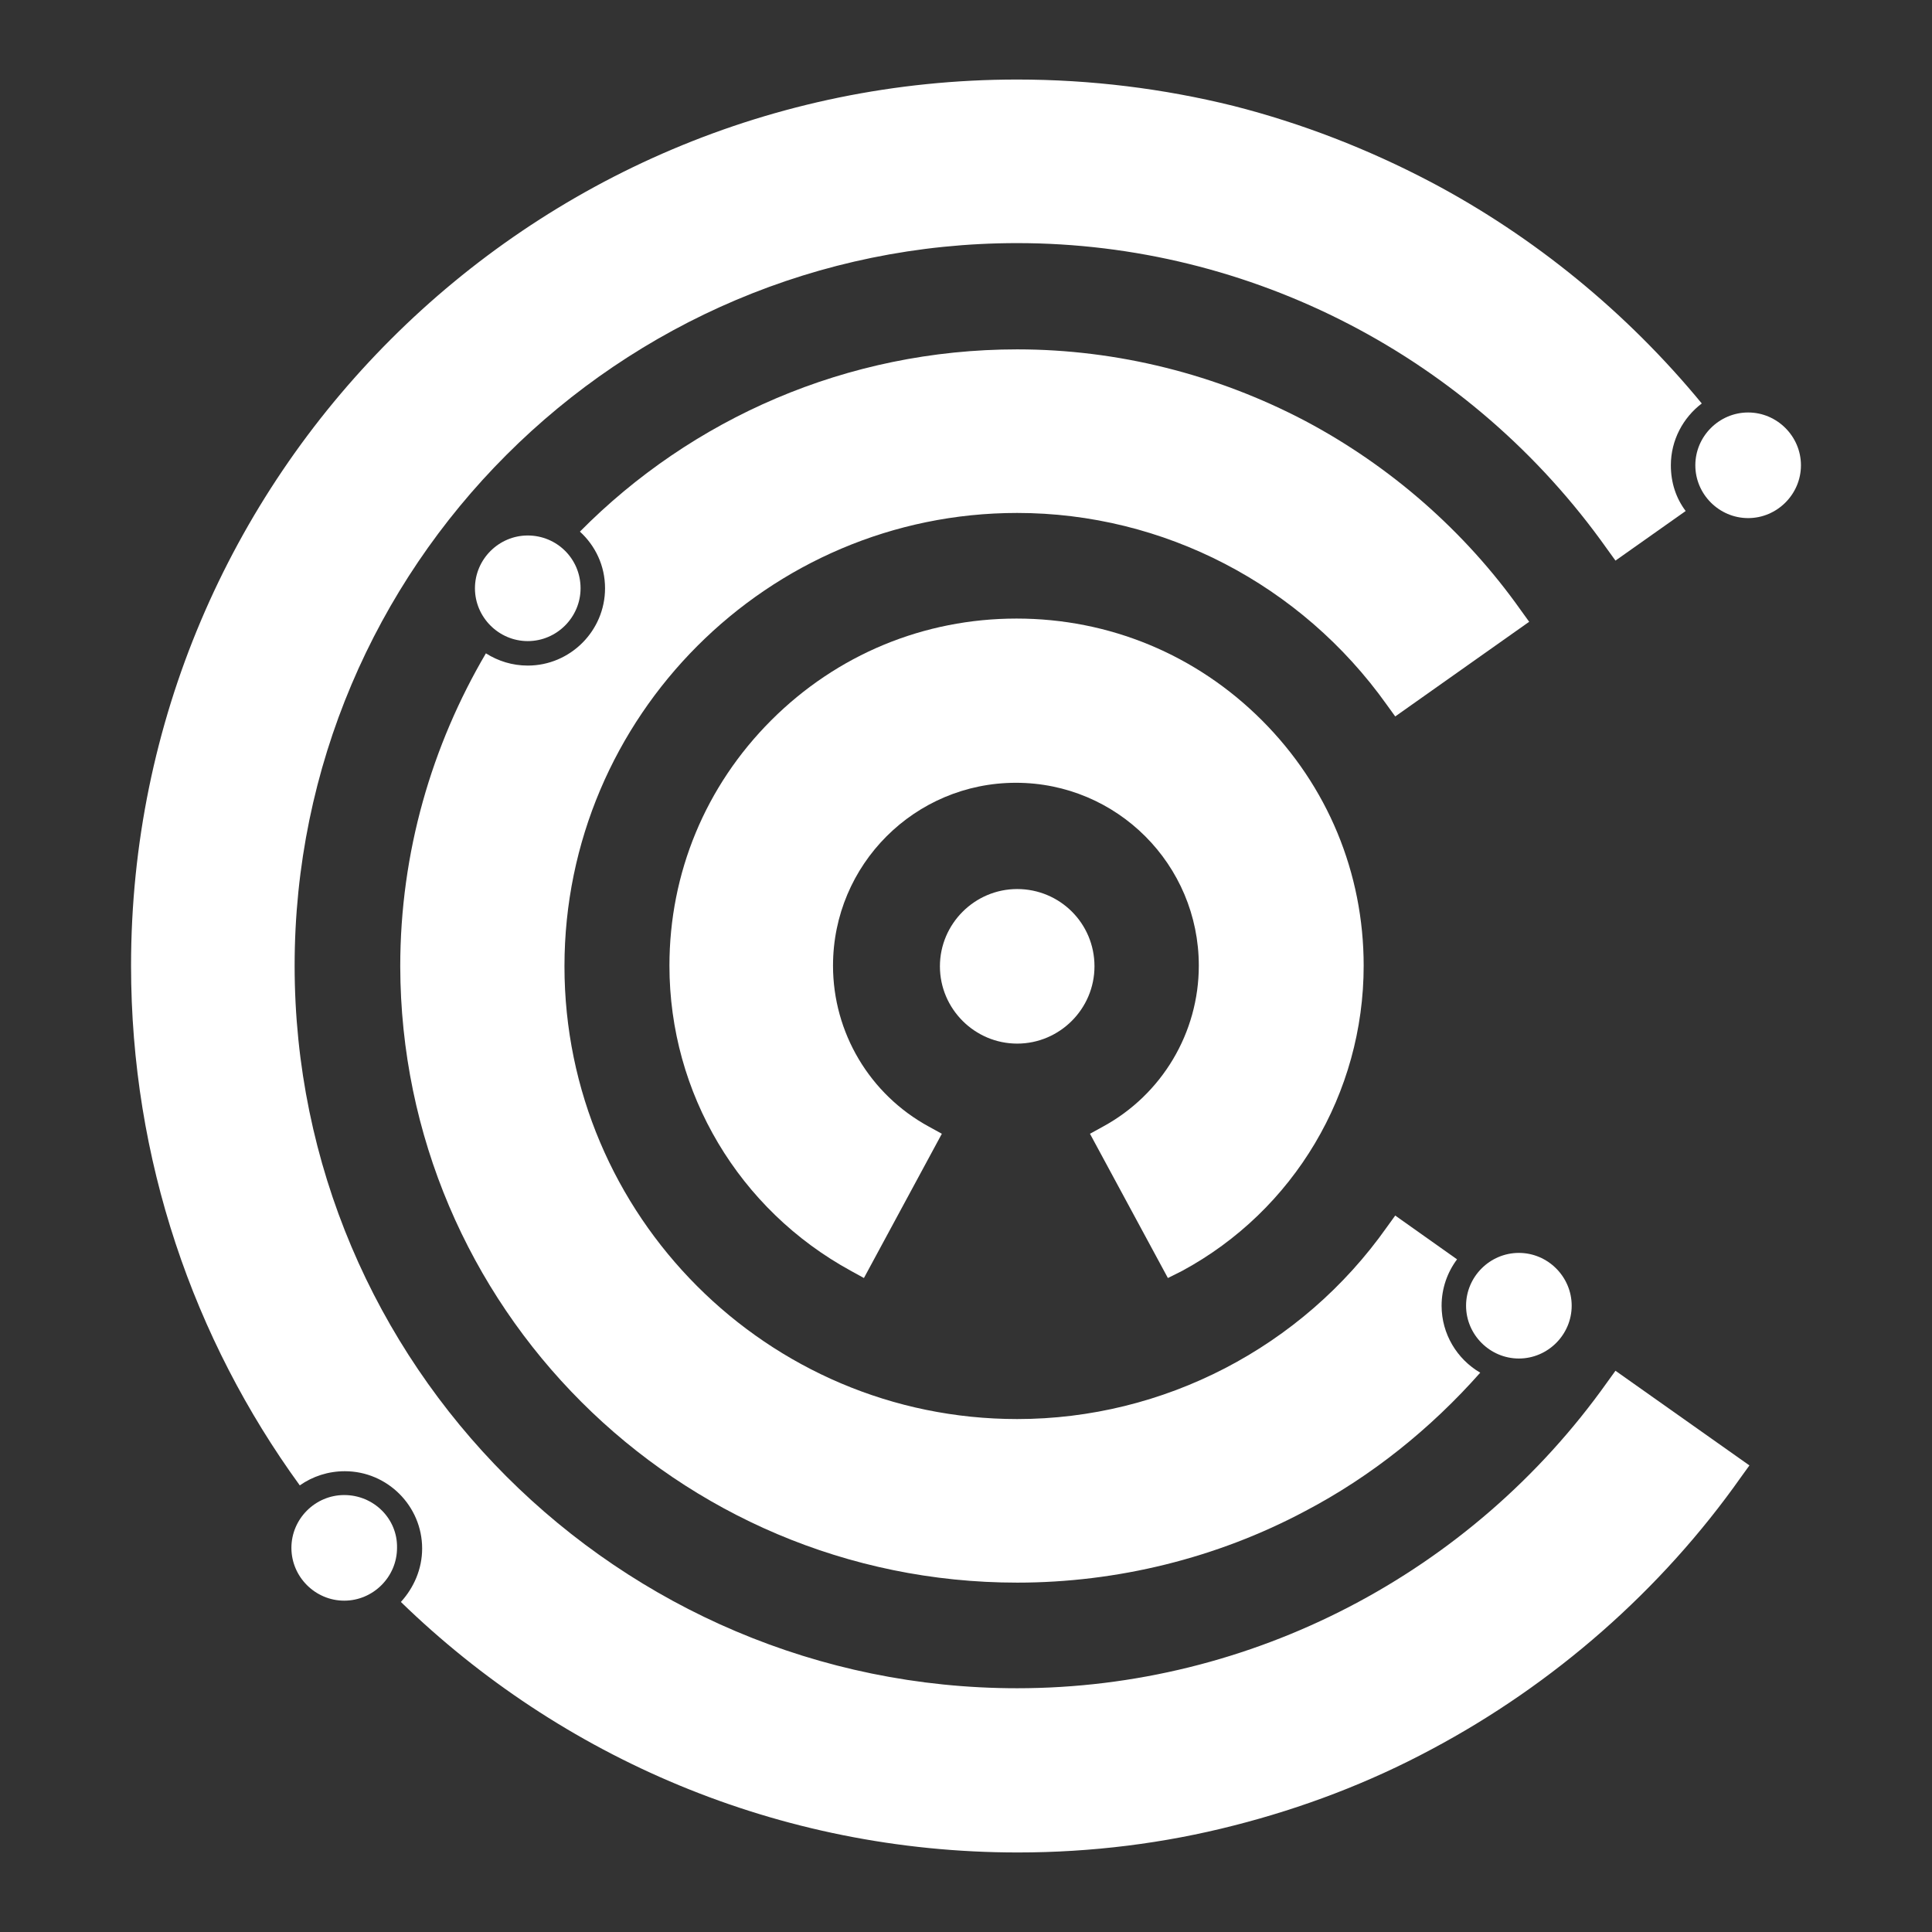 <?xml version="1.0" encoding="UTF-8"?>
<!DOCTYPE svg PUBLIC "-//W3C//DTD SVG 1.1//EN" "http://www.w3.org/Graphics/SVG/1.1/DTD/svg11.dtd">
<svg version="1.1" xmlns="http://www.w3.org/2000/svg" xmlns:xlink="http://www.w3.org/1999/xlink" x="0" y="0" width="600" height="600" viewBox="0, 0, 600, 600">
  <rect x="0" y="0" width="600" height="600" fill="#333333" stroke="none"/>
  <g id="Background">
    <rect x="0" y="0" width="600" height="600" fill="#000000" fill-opacity="0"/>
  </g>
  <g id="Layer_1">
    <path d="M163.9,166.3 C154.9,166.3 147.5,173.7 147.5,182.7 C147.5,191.7 154.9,199.1 163.9,199.1 C172.9,199.1 180.3,191.7 180.3,182.7 C180.3,173.5 172.9,166.3 163.9,166.3 z" fill="#FFFFFF"/>
    <path d="M106.9,464.3 C97.9,464.3 90.5,471.7 90.5,480.7 C90.5,489.7 97.9,497.1 106.9,497.1 C115.9,497.1 123.3,489.7 123.3,480.7 C123.5,471.7 116.1,464.3 106.9,464.3 z" fill="#FFFFFF"/>
    <path d="M542.9,128.1 C533.9,128.1 526.5,135.5 526.5,144.5 C526.5,153.5 533.9,160.9 542.9,160.9 C551.9,160.9 559.3,153.5 559.3,144.5 C559.3,135.5 551.9,128.1 542.9,128.1 z" fill="#FFFFFF"/>
    <path d="M471.7,389.1 C462.7,389.1 455.3,396.5 455.3,405.5 C455.3,414.5 462.7,421.9 471.7,421.9 C480.7,421.9 488.1,414.5 488.1,405.5 C488.1,396.5 480.7,389.1 471.7,389.1 z" fill="#FFFFFF"/>
    <path d="M315.9,491.5 C346.9,491.5 377.9,483.9 405.3,469.3 C425.9,458.5 444.3,443.7 459.7,426.3 C452.5,422.1 447.7,414.3 447.7,405.5 C447.7,400.1 449.5,395.1 452.5,391.1 L433.3,377.5 L430.7,381.1 C404.3,418.5 361.3,440.7 315.9,440.7 C238.3,440.7 175.3,377.5 175.3,300.1 C175.3,222.5 238.5,159.3 315.9,159.3 C361.3,159.3 404.1,181.5 430.7,218.9 L433.3,222.5 L474.9,193.1 L472.3,189.5 C454.9,164.9 431.7,144.7 405.3,130.7 C377.9,116.3 347.1,108.5 315.9,108.5 C262.9,108.5 214.7,130.1 180.1,165.1 C184.9,169.5 187.9,175.7 187.9,182.7 C187.9,195.9 177.1,206.7 163.9,206.7 C159.1,206.7 154.7,205.3 150.9,202.9 C134.1,231.5 124.3,264.7 124.3,300.1 C124.5,405.7 210.3,491.5 315.9,491.5 z" fill="#FFFFFF"/>
    <path d="M501.7,174.1 L523.5,158.7 C520.5,154.7 518.9,149.9 518.9,144.5 C518.9,136.7 522.7,129.7 528.5,125.3 C505.3,97.1 476.5,73.5 444.3,56.5 C424.9,46.3 404.3,38.3 383.1,32.9 C361.3,27.5 338.7,24.7 315.9,24.7 C164.1,24.7 40.7,148.1 40.7,299.9 C40.7,360.1 60.1,415.9 93.1,461.3 C97.1,458.5 101.9,456.9 107.1,456.9 C120.3,456.9 131.1,467.7 131.1,480.9 C131.1,487.3 128.5,493.1 124.5,497.5 C174.1,545.7 241.7,575.3 316.1,575.3 C338.9,575.3 361.5,572.5 383.3,566.9 C404.5,561.5 425.1,553.7 444.5,543.3 C482.5,523.1 515.9,493.9 540.7,458.7 L543.3,455.1 L501.7,425.7 L499.1,429.3 C456.9,488.7 388.5,524.3 315.9,524.3 C192.1,524.3 91.5,423.7 91.5,299.9 C91.5,176.1 192.1,75.5 315.9,75.5 C388.5,75.5 456.9,110.9 499.1,170.5 L501.7,174.1 z" fill="#FFFFFF"/>
    <path d="M315.9,276.1 C302.7,276.1 291.9,286.9 291.9,300.1 C291.9,313.3 302.7,324.1 315.9,324.1 C329.1,324.1 339.9,313.3 339.9,300.1 C339.9,286.7 329.1,276.1 315.9,276.1 z" fill="#FFFFFF"/>
    <path d="M367.1,394.7 C401.9,375.9 423.5,339.5 423.5,299.9 C423.5,271.1 412.3,244.1 391.9,223.7 C371.5,203.3 344.5,192.1 315.7,192.1 C286.9,192.1 259.9,203.3 239.5,223.7 C219.1,244.1 207.9,271.1 207.9,299.9 C207.9,339.5 229.5,375.7 264.3,394.7 L268.3,396.9 L292.5,352.1 L288.5,349.9 C270.1,339.9 258.7,320.7 258.7,299.9 C258.7,268.5 284.1,243.1 315.5,243.1 C346.9,243.1 372.3,268.5 372.3,299.9 C372.3,320.7 360.9,339.9 342.5,349.9 L338.5,352.1 L362.7,396.9 L367.1,394.7 z" fill="#FFFFFF"/>
  </g>
</svg>
